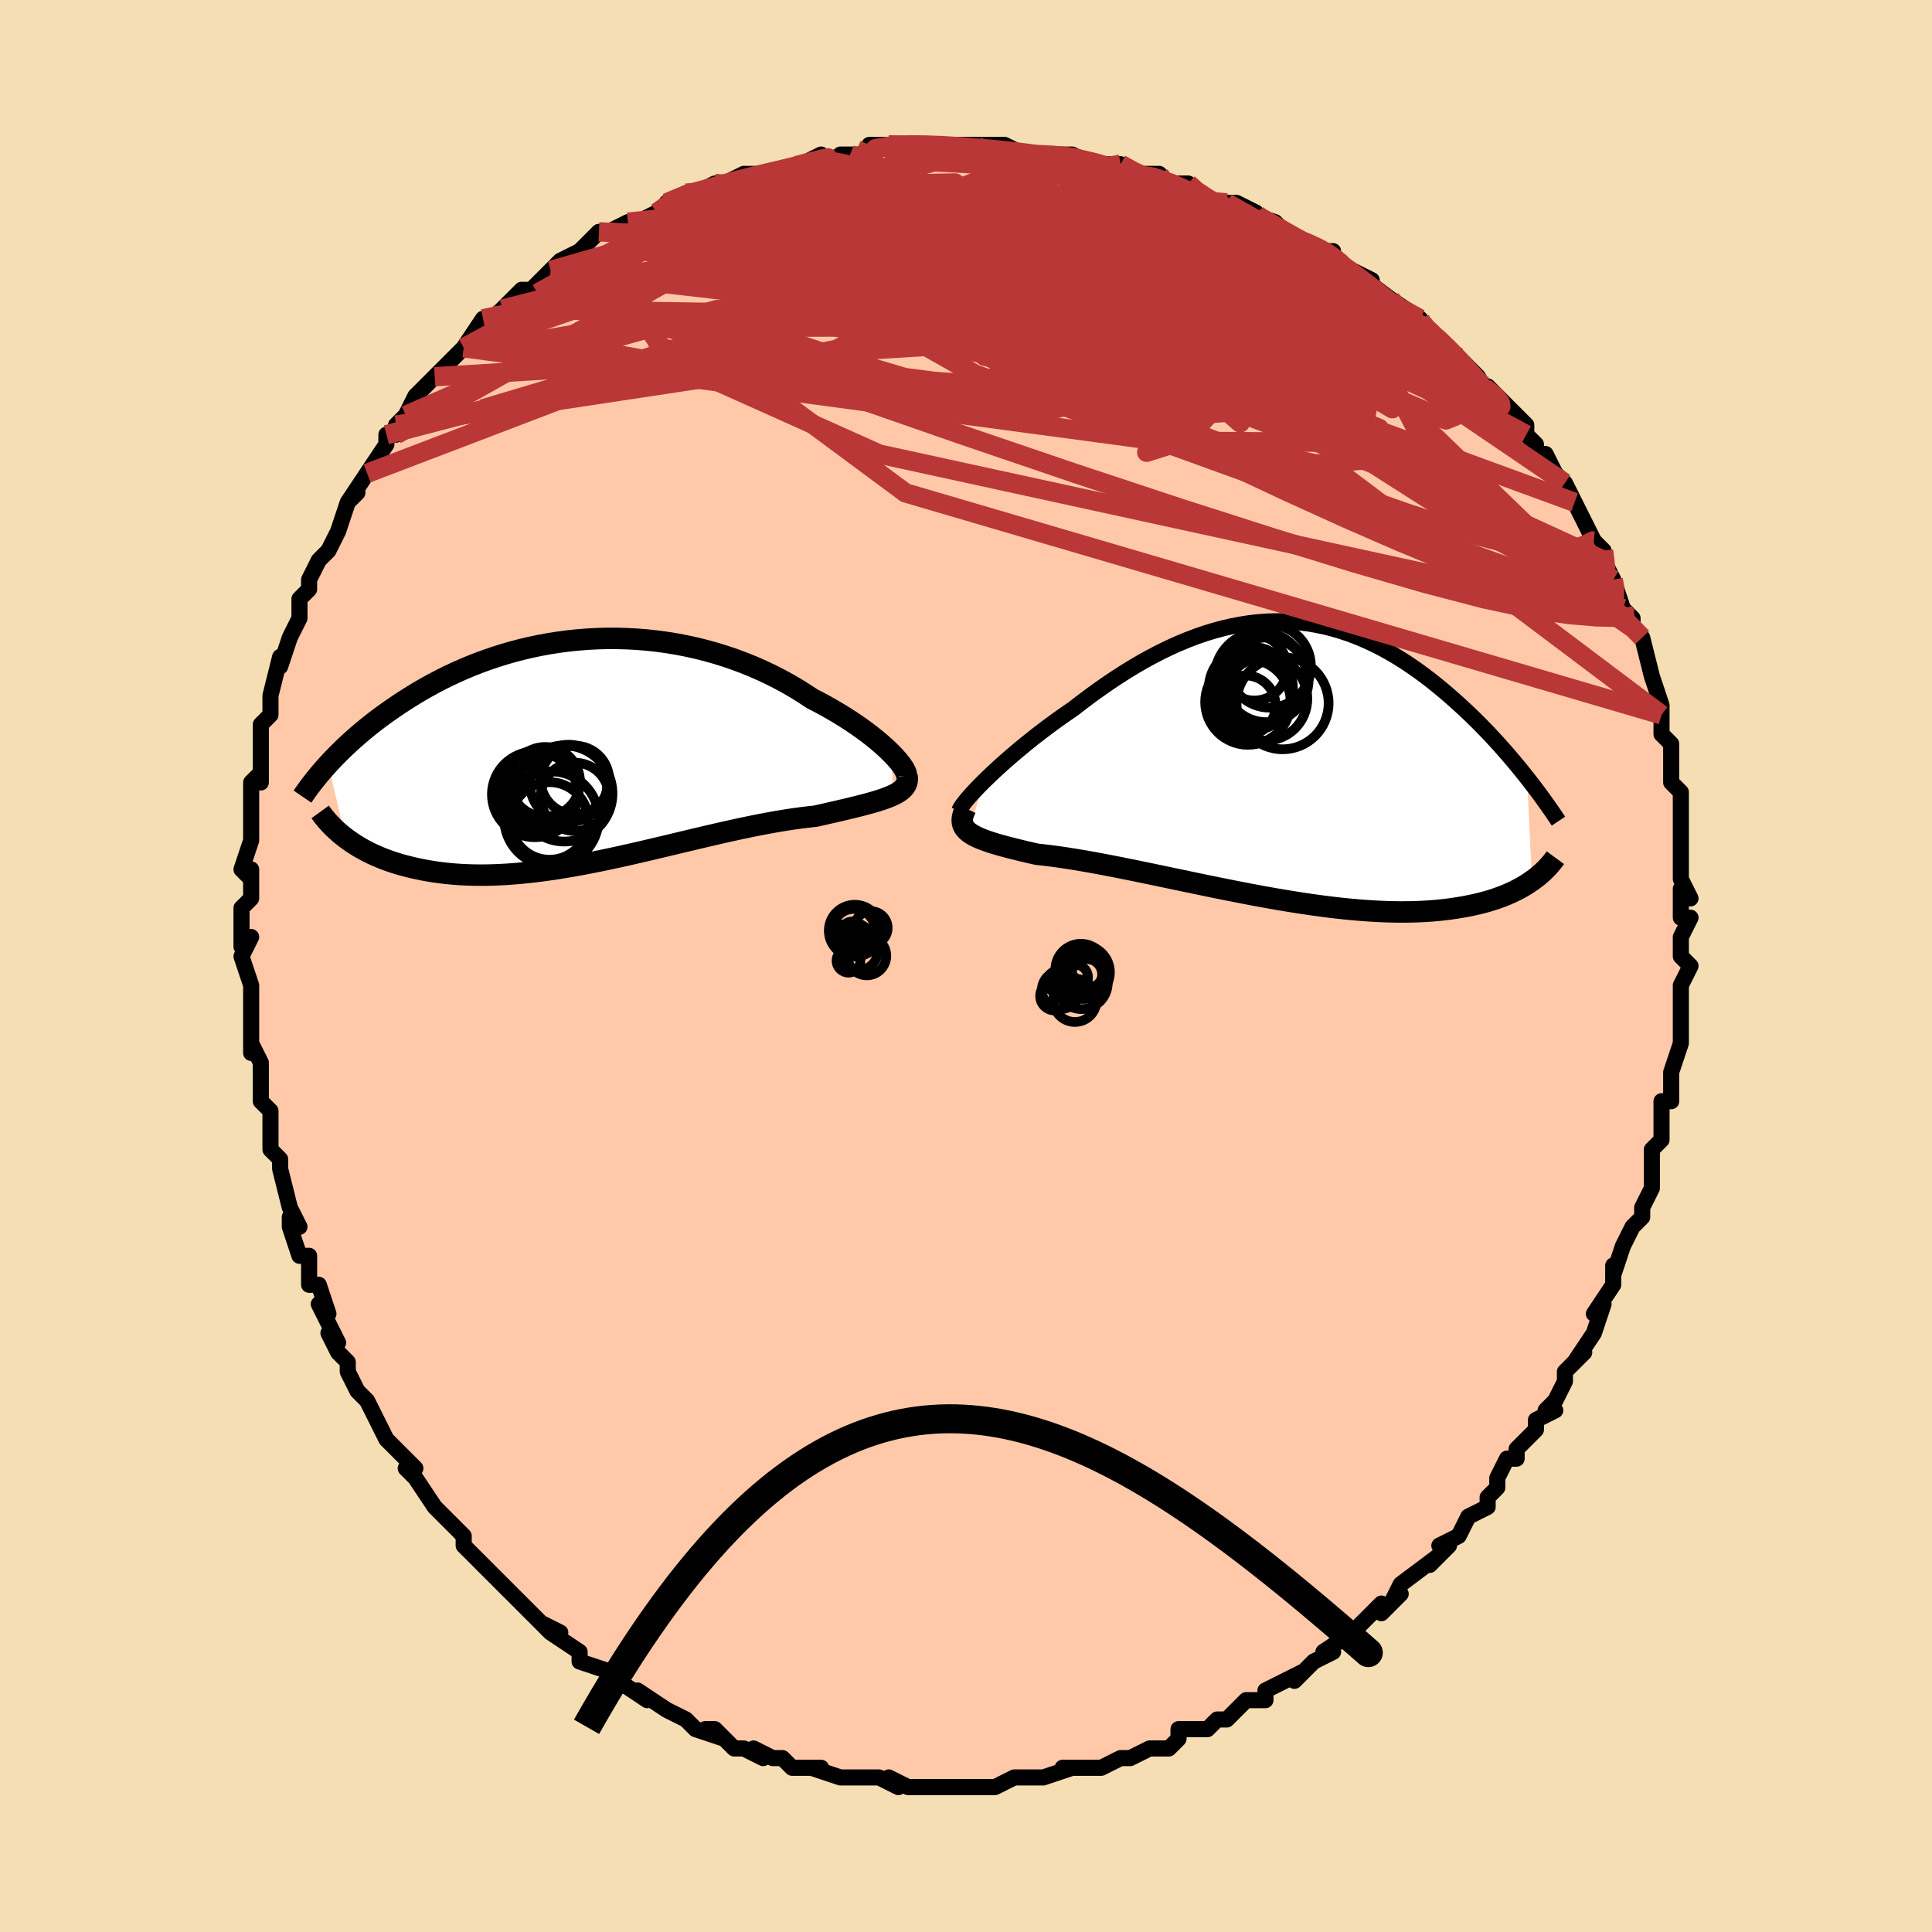 <svg viewBox="-100 -100 200 200" xmlns="http://www.w3.org/2000/svg" width="400" height="400" id="face-svg"><defs><clipPath id="leftEyeClipPath"><polyline points="31.771,0.269,31.417,-0.079,31.03,-0.44,30.612,-0.81,30.162,-1.188,29.683,-1.572,29.176,-1.961,28.642,-2.352,28.081,-2.746,27.495,-3.139,26.885,-3.532,26.251,-3.922,25.596,-4.308,24.92,-4.69,24.224,-5.066,23.509,-5.435,22.727,-5.953,21.917,-6.459,21.08,-6.948,20.218,-7.421,19.332,-7.874,18.424,-8.306,17.495,-8.717,16.547,-9.104,15.582,-9.466,14.602,-9.803,13.608,-10.114,12.602,-10.397,11.586,-10.653,10.561,-10.881,9.53,-11.08,8.494,-11.25,7.455,-11.392,6.414,-11.505,5.373,-11.589,4.334,-11.645,3.298,-11.673,2.268,-11.673,1.243,-11.645,0.226,-11.591,-0.781,-11.511,-1.778,-11.406,-2.764,-11.275,-3.737,-11.122,-4.695,-10.945,-5.639,-10.747,-6.567,-10.528,-7.478,-10.289,-8.372,-10.032,-9.247,-9.757,-10.103,-9.466,-10.94,-9.16,-11.757,-8.84,-12.554,-8.508,-13.33,-8.164,-14.085,-7.81,-14.82,-7.447,-15.533,-7.076,-16.225,-6.699,-16.897,-6.317,-17.548,-5.931,-18.179,-5.542,-18.79,-5.152,-19.381,-4.761,-19.954,-4.37,-20.508,-3.981,-21.045,-3.593,-21.565,-3.204,-22.069,-2.814,-22.557,-2.425,-23.028,-2.036,-23.483,-1.649,-23.923,-1.263,-24.347,-0.88,-24.756,-0.499,-25.15,-0.121,-25.529,0.254,-25.894,0.625,-26.244,0.991,-26.58,1.354,-24.763,8.993,-24.422,9.243,-24.066,9.489,-23.695,9.728,-23.309,9.962,-22.907,10.19,-22.49,10.41,-22.058,10.623,-21.609,10.829,-21.145,11.026,-20.665,11.215,-20.169,11.395,-19.657,11.565,-19.129,11.725,-18.585,11.875,-18.024,12.015,-17.445,12.148,-16.848,12.272,-16.232,12.386,-15.597,12.489,-14.943,12.579,-14.27,12.657,-13.577,12.722,-12.866,12.772,-12.136,12.807,-11.387,12.828,-10.62,12.833,-9.835,12.822,-9.033,12.796,-8.213,12.753,-7.376,12.695,-6.524,12.621,-5.656,12.532,-4.774,12.427,-3.878,12.308,-2.968,12.174,-2.047,12.027,-1.114,11.867,-0.171,11.695,0.781,11.511,1.742,11.317,2.709,11.114,3.682,10.903,4.66,10.684,5.641,10.46,6.625,10.231,7.609,9.999,8.592,9.765,9.574,9.53,10.553,9.296,11.527,9.064,12.494,8.835,13.455,8.612,14.406,8.394,15.347,8.185,16.276,7.983,17.192,7.792,18.093,7.612,18.978,7.444,19.846,7.289,20.695,7.148,21.524,7.021,22.332,6.909,23.117,6.812,23.878,6.73,24.56,6.575,25.226,6.424,25.873,6.275,26.502,6.13,27.11,5.987,27.697,5.846,28.262,5.706,28.804,5.568,29.322,5.43,29.814,5.293,30.279,5.154,30.718,5.014,31.127,4.871,31.506,4.725,31.854,4.574"></polyline></clipPath><clipPath id="rightEyeClipPath"><polyline points="-30.846,2.182,-30.388,1.736,-29.9,1.274,-29.386,0.798,-28.845,0.311,-28.281,-0.186,-27.694,-0.691,-27.087,-1.201,-26.459,-1.716,-25.814,-2.233,-25.151,-2.75,-24.473,-3.267,-23.78,-3.782,-23.074,-4.292,-22.355,-4.798,-21.626,-5.297,-20.761,-5.966,-19.884,-6.624,-18.997,-7.267,-18.1,-7.894,-17.195,-8.502,-16.284,-9.088,-15.366,-9.65,-14.445,-10.188,-13.52,-10.698,-12.592,-11.179,-11.663,-11.63,-10.733,-12.05,-9.804,-12.437,-8.876,-12.79,-7.95,-13.109,-7.027,-13.392,-6.107,-13.64,-5.192,-13.851,-4.281,-14.026,-3.376,-14.165,-2.478,-14.267,-1.586,-14.332,-0.702,-14.362,0.174,-14.356,1.042,-14.314,1.901,-14.238,2.75,-14.129,3.589,-13.986,4.418,-13.812,5.236,-13.606,6.042,-13.371,6.838,-13.107,7.621,-12.817,8.392,-12.5,9.151,-12.159,9.896,-11.796,10.629,-11.411,11.349,-11.006,12.055,-10.584,12.747,-10.145,13.425,-9.691,14.09,-9.225,14.74,-8.748,15.377,-8.261,15.998,-7.766,16.606,-7.266,17.199,-6.762,17.778,-6.255,18.343,-5.747,18.894,-5.241,19.431,-4.733,19.958,-4.223,20.472,-3.711,20.975,-3.197,21.467,-2.684,21.946,-2.17,22.414,-1.658,22.87,-1.148,23.315,-0.641,23.748,-0.136,24.169,0.364,24.578,0.86,24.975,1.351,25.361,1.837,25.872,12.498,25.55,12.718,25.213,12.934,24.859,13.144,24.489,13.348,24.102,13.547,23.698,13.739,23.276,13.924,22.836,14.102,22.379,14.273,21.903,14.435,21.408,14.589,20.894,14.734,20.362,14.869,19.81,14.995,19.239,15.113,18.647,15.223,18.034,15.324,17.399,15.416,16.741,15.498,16.06,15.568,15.356,15.627,14.628,15.673,13.877,15.705,13.102,15.724,12.303,15.729,11.48,15.719,10.635,15.695,9.767,15.656,8.877,15.602,7.966,15.534,7.033,15.451,6.081,15.354,5.111,15.243,4.122,15.118,3.117,14.981,2.097,14.831,1.062,14.669,0.016,14.497,-1.042,14.314,-2.109,14.122,-3.183,13.923,-4.263,13.715,-5.347,13.502,-6.433,13.284,-7.519,13.063,-8.603,12.838,-9.683,12.613,-10.757,12.388,-11.822,12.164,-12.877,11.942,-13.92,11.725,-14.947,11.513,-15.958,11.307,-16.949,11.109,-17.919,10.92,-18.866,10.74,-19.788,10.571,-20.683,10.415,-21.548,10.27,-22.383,10.139,-23.185,10.022,-23.953,9.918,-24.686,9.828,-25.382,9.753,-26.049,9.601,-26.692,9.451,-27.31,9.302,-27.902,9.155,-28.468,9.01,-29.006,8.864,-29.515,8.719,-29.994,8.574,-30.443,8.427,-30.86,8.277,-31.245,8.125,-31.597,7.969,-31.914,7.808,-32.195,7.641,-32.441,7.467"></polyline></clipPath><filter id="fuzzy"><feTurbulence id="turbulence" baseFrequency="0.05" numOctaves="3" type="noise" result="noise"></feTurbulence><feDisplacementMap in="SourceGraphic" in2="noise" scale="2"></feDisplacementMap></filter><linearGradient id="rainbowGradient" x1="0%" y1="0%" x2="100%" y2="0%"><stop offset="0%" style="stop-color: rgb(128, 128, 128);  stop-opacity: 1"></stop><stop offset="50%" style="stop-color: rgb(128, 128, 128);  stop-opacity: 1"></stop><stop offset="100%" style="stop-color: rgb(165, 42, 42);  stop-opacity: 1"></stop></linearGradient></defs><title>That&#39;s an ugly face</title><desc>CREATED BY XUAN TANG, MORE INFO AT TXSTC55.GITHUB.IO</desc><rect x="-100" y="-100" width="100%" height="100%" opacity="1" fill="rgb(245, 222, 179)"></rect><polyline id="faceContour" points="75,0,74,2,74,4,74,5,74,5,74,6,74,8,74,8,73,11,73,11,73,14,72,14,72,17,72,18,72,18,71,19,71,21,71,23,71,23,70,25,70,25,70,26,69,27,68,29,67,32,67,31,67,33,65,36,66,35,66,35,65,38,63,41,64,40,62,42,62,43,62,43,61,45,60,46,61,46,59,47,59,48,57,50,57,51,56,51,55,53,55,54,54,55,54,56,52,57,51,59,49,60,49,60,50,60,48,62,49,61,45,64,44,66,45,65,43,67,43,67,43,66,41,68,40,69,40,69,37,71,38,71,36,72,35,73,34,74,35,73,31,75,31,76,29,76,29,76,28,77,27,78,26,78,26,78,25,79,22,79,22,80,21,81,20,81,19,81,17,82,17,82,16,82,14,83,13,83,11,83,10,83,11,83,8,84,8,84,5,84,7,84,6,84,5,84,3,85,1,85,-1,85,-1,85,-2,85,-3,85,-5,85,-6,85,-8,84,-7,85,-9,84,-11,84,-10,84,-12,84,-13,84,-16,83,-15,83,-15,83,-18,83,-19,82,-20,82,-22,81,-21,82,-23,81,-24,81,-26,79,-27,79,-25,80,-28,79,-29,78,-29,78,-31,77,-31,77,-34,75,-33,76,-36,74,-36,74,-37,73,-37,73,-40,72,-40,71,-43,69,-42,69,-44,68,-43,69,-45,67,-45,67,-45,67,-47,65,-49,63,-48,64,-50,62,-51,61,-51,61,-52,60,-52,59,-54,57,-55,56,-55,56,-57,53,-57,53,-58,52,-57,52,-59,50,-59,50,-60,49,-61,47,-62,45,-63,44,-64,42,-64,41,-65,40,-66,38,-65,39,-66,37,-67,35,-66,36,-67,33,-68,33,-68,30,-69,30,-70,27,-70,26,-69,27,-70,25,-71,21,-71,20,-72,19,-72,19,-72,18,-72,16,-72,15,-73,14,-73,11,-73,11,-73,10,-74,8,-74,9,-74,6,-74,5,-74,2,-74,2,-75,-1,-74,-3,-75,-2,-75,-6,-74,-7,-74,-7,-74,-10,-74,-9,-75,-10,-74,-13,-74,-13,-74,-15,-74,-17,-74,-19,-73,-20,-73,-19,-73,-21,-73,-23,-73,-25,-72,-26,-72,-27,-72,-28,-72,-28,-71,-32,-71,-31,-70,-34,-69,-36,-69,-36,-69,-37,-69,-38,-68,-39,-68,-40,-67,-42,-66,-43,-65,-45,-65,-45,-65,-45,-64,-48,-63,-49,-64,-48,-62,-51,-62,-51,-60,-54,-60,-55,-59,-55,-59,-56,-58,-57,-58,-57,-57,-59,-55,-61,-55,-61,-54,-62,-53,-63,-52,-64,-52,-64,-50,-67,-49,-67,-49,-67,-48,-68,-48,-68,-46,-70,-45,-70,-43,-72,-43,-72,-42,-73,-40,-74,-41,-73,-38,-76,-37,-76,-37,-76,-35,-77,-36,-76,-34,-77,-32,-78,-29,-80,-31,-79,-29,-80,-28,-80,-28,-80,-26,-81,-25,-81,-23,-82,-21,-82,-21,-82,-21,-82,-17,-83,-17,-83,-15,-84,-17,-83,-12,-84,-13,-84,-12,-84,-10,-84,-10,-85,-8,-85,-6,-85,-4,-85,-2,-85,-1,-85,-3,-85,1,-85,0,-85,3,-85,4,-85,6,-84,7,-84,8,-84,8,-84,11,-84,11,-84,13,-83,14,-83,14,-83,16,-83,18,-82,17,-82,20,-82,21,-81,23,-81,24,-80,24,-80,26,-79,27,-79,28,-79,30,-78,30,-78,29,-78,32,-77,33,-76,36,-74,35,-75,37,-74,38,-74,38,-73,40,-72,42,-71,40,-72,44,-69,44,-69,44,-69,47,-67,47,-67,47,-66,49,-65,49,-65,50,-64,51,-63,53,-61,54,-59,53,-60,54,-60,55,-59,57,-57,58,-56,58,-55,59,-54,59,-53,60,-53,61,-51,62,-50,62,-50,63,-48,63,-48,65,-44,65,-44,65,-44,66,-43,66,-42,67,-40,67,-40,68,-37,69,-36,69,-35,69,-35,70,-34,71,-30,71,-30,71,-30,72,-27,72,-26,72,-26,72,-24,73,-23,73,-20,73,-21,73,-19,74,-18,74,-17,74,-15,74,-14,74,-14,74,-11,74,-11,74,-9,75,-7,74,-8,74,-5,75,-5,74,-3,74,-1,75,0,74,2" fill="#ffc9a9" stroke="black" stroke-width="1.667" stroke-linejoin="round" filter="url(#fuzzy)"></polyline><g transform="translate(32.72 -21.323)"><polyline id="rightCountour" points="-30.846,2.182,-30.388,1.736,-29.9,1.274,-29.386,0.798,-28.845,0.311,-28.281,-0.186,-27.694,-0.691,-27.087,-1.201,-26.459,-1.716,-25.814,-2.233,-25.151,-2.75,-24.473,-3.267,-23.78,-3.782,-23.074,-4.292,-22.355,-4.798,-21.626,-5.297,-20.761,-5.966,-19.884,-6.624,-18.997,-7.267,-18.1,-7.894,-17.195,-8.502,-16.284,-9.088,-15.366,-9.65,-14.445,-10.188,-13.52,-10.698,-12.592,-11.179,-11.663,-11.63,-10.733,-12.05,-9.804,-12.437,-8.876,-12.79,-7.95,-13.109,-7.027,-13.392,-6.107,-13.64,-5.192,-13.851,-4.281,-14.026,-3.376,-14.165,-2.478,-14.267,-1.586,-14.332,-0.702,-14.362,0.174,-14.356,1.042,-14.314,1.901,-14.238,2.75,-14.129,3.589,-13.986,4.418,-13.812,5.236,-13.606,6.042,-13.371,6.838,-13.107,7.621,-12.817,8.392,-12.5,9.151,-12.159,9.896,-11.796,10.629,-11.411,11.349,-11.006,12.055,-10.584,12.747,-10.145,13.425,-9.691,14.09,-9.225,14.74,-8.748,15.377,-8.261,15.998,-7.766,16.606,-7.266,17.199,-6.762,17.778,-6.255,18.343,-5.747,18.894,-5.241,19.431,-4.733,19.958,-4.223,20.472,-3.711,20.975,-3.197,21.467,-2.684,21.946,-2.17,22.414,-1.658,22.87,-1.148,23.315,-0.641,23.748,-0.136,24.169,0.364,24.578,0.86,24.975,1.351,25.361,1.837,25.872,12.498,25.55,12.718,25.213,12.934,24.859,13.144,24.489,13.348,24.102,13.547,23.698,13.739,23.276,13.924,22.836,14.102,22.379,14.273,21.903,14.435,21.408,14.589,20.894,14.734,20.362,14.869,19.81,14.995,19.239,15.113,18.647,15.223,18.034,15.324,17.399,15.416,16.741,15.498,16.06,15.568,15.356,15.627,14.628,15.673,13.877,15.705,13.102,15.724,12.303,15.729,11.48,15.719,10.635,15.695,9.767,15.656,8.877,15.602,7.966,15.534,7.033,15.451,6.081,15.354,5.111,15.243,4.122,15.118,3.117,14.981,2.097,14.831,1.062,14.669,0.016,14.497,-1.042,14.314,-2.109,14.122,-3.183,13.923,-4.263,13.715,-5.347,13.502,-6.433,13.284,-7.519,13.063,-8.603,12.838,-9.683,12.613,-10.757,12.388,-11.822,12.164,-12.877,11.942,-13.92,11.725,-14.947,11.513,-15.958,11.307,-16.949,11.109,-17.919,10.92,-18.866,10.74,-19.788,10.571,-20.683,10.415,-21.548,10.27,-22.383,10.139,-23.185,10.022,-23.953,9.918,-24.686,9.828,-25.382,9.753,-26.049,9.601,-26.692,9.451,-27.31,9.302,-27.902,9.155,-28.468,9.01,-29.006,8.864,-29.515,8.719,-29.994,8.574,-30.443,8.427,-30.86,8.277,-31.245,8.125,-31.597,7.969,-31.914,7.808,-32.195,7.641,-32.441,7.467" fill="white" stroke="white" stroke-width="0" stroke-linejoin="round" filter="url(#fuzzy)"></polyline></g><g transform="translate(-39.452 -22.239)"><polyline id="leftCountour" points="31.771,0.269,31.417,-0.079,31.03,-0.44,30.612,-0.81,30.162,-1.188,29.683,-1.572,29.176,-1.961,28.642,-2.352,28.081,-2.746,27.495,-3.139,26.885,-3.532,26.251,-3.922,25.596,-4.308,24.92,-4.69,24.224,-5.066,23.509,-5.435,22.727,-5.953,21.917,-6.459,21.08,-6.948,20.218,-7.421,19.332,-7.874,18.424,-8.306,17.495,-8.717,16.547,-9.104,15.582,-9.466,14.602,-9.803,13.608,-10.114,12.602,-10.397,11.586,-10.653,10.561,-10.881,9.53,-11.08,8.494,-11.25,7.455,-11.392,6.414,-11.505,5.373,-11.589,4.334,-11.645,3.298,-11.673,2.268,-11.673,1.243,-11.645,0.226,-11.591,-0.781,-11.511,-1.778,-11.406,-2.764,-11.275,-3.737,-11.122,-4.695,-10.945,-5.639,-10.747,-6.567,-10.528,-7.478,-10.289,-8.372,-10.032,-9.247,-9.757,-10.103,-9.466,-10.94,-9.16,-11.757,-8.84,-12.554,-8.508,-13.33,-8.164,-14.085,-7.81,-14.82,-7.447,-15.533,-7.076,-16.225,-6.699,-16.897,-6.317,-17.548,-5.931,-18.179,-5.542,-18.79,-5.152,-19.381,-4.761,-19.954,-4.37,-20.508,-3.981,-21.045,-3.593,-21.565,-3.204,-22.069,-2.814,-22.557,-2.425,-23.028,-2.036,-23.483,-1.649,-23.923,-1.263,-24.347,-0.88,-24.756,-0.499,-25.15,-0.121,-25.529,0.254,-25.894,0.625,-26.244,0.991,-26.58,1.354,-24.763,8.993,-24.422,9.243,-24.066,9.489,-23.695,9.728,-23.309,9.962,-22.907,10.19,-22.49,10.41,-22.058,10.623,-21.609,10.829,-21.145,11.026,-20.665,11.215,-20.169,11.395,-19.657,11.565,-19.129,11.725,-18.585,11.875,-18.024,12.015,-17.445,12.148,-16.848,12.272,-16.232,12.386,-15.597,12.489,-14.943,12.579,-14.27,12.657,-13.577,12.722,-12.866,12.772,-12.136,12.807,-11.387,12.828,-10.62,12.833,-9.835,12.822,-9.033,12.796,-8.213,12.753,-7.376,12.695,-6.524,12.621,-5.656,12.532,-4.774,12.427,-3.878,12.308,-2.968,12.174,-2.047,12.027,-1.114,11.867,-0.171,11.695,0.781,11.511,1.742,11.317,2.709,11.114,3.682,10.903,4.66,10.684,5.641,10.46,6.625,10.231,7.609,9.999,8.592,9.765,9.574,9.53,10.553,9.296,11.527,9.064,12.494,8.835,13.455,8.612,14.406,8.394,15.347,8.185,16.276,7.983,17.192,7.792,18.093,7.612,18.978,7.444,19.846,7.289,20.695,7.148,21.524,7.021,22.332,6.909,23.117,6.812,23.878,6.73,24.56,6.575,25.226,6.424,25.873,6.275,26.502,6.13,27.11,5.987,27.697,5.846,28.262,5.706,28.804,5.568,29.322,5.43,29.814,5.293,30.279,5.154,30.718,5.014,31.127,4.871,31.506,4.725,31.854,4.574" fill="white" stroke="white" stroke-width="0" stroke-linejoin="round" filter="url(#fuzzy)"></polyline></g><g transform="translate(32.72 -21.323)"><polyline id="rightUpper" points="-33.42,5.26,-33.358,5.104,-33.247,4.907,-33.088,4.671,-32.885,4.401,-32.64,4.098,-32.354,3.765,-32.029,3.404,-31.669,3.018,-31.274,2.61,-30.846,2.182,-30.388,1.736,-29.9,1.274,-29.386,0.798,-28.845,0.311,-28.281,-0.186,-27.694,-0.691,-27.087,-1.201,-26.459,-1.716,-25.814,-2.233,-25.151,-2.75,-24.473,-3.267,-23.78,-3.782,-23.074,-4.292,-22.355,-4.798,-21.626,-5.297,-20.761,-5.966,-19.884,-6.624,-18.997,-7.267,-18.1,-7.894,-17.195,-8.502,-16.284,-9.088,-15.366,-9.65,-14.445,-10.188,-13.52,-10.698,-12.592,-11.179,-11.663,-11.63,-10.733,-12.05,-9.804,-12.437,-8.876,-12.79,-7.95,-13.109,-7.027,-13.392,-6.107,-13.64,-5.192,-13.851,-4.281,-14.026,-3.376,-14.165,-2.478,-14.267,-1.586,-14.332,-0.702,-14.362,0.174,-14.356,1.042,-14.314,1.901,-14.238,2.75,-14.129,3.589,-13.986,4.418,-13.812,5.236,-13.606,6.042,-13.371,6.838,-13.107,7.621,-12.817,8.392,-12.5,9.151,-12.159,9.896,-11.796,10.629,-11.411,11.349,-11.006,12.055,-10.584,12.747,-10.145,13.425,-9.691,14.09,-9.225,14.74,-8.748,15.377,-8.261,15.998,-7.766,16.606,-7.266,17.199,-6.762,17.778,-6.255,18.343,-5.747,18.894,-5.241,19.431,-4.733,19.958,-4.223,20.472,-3.711,20.975,-3.197,21.467,-2.684,21.946,-2.17,22.414,-1.658,22.87,-1.148,23.315,-0.641,23.748,-0.136,24.169,0.364,24.578,0.86,24.975,1.351,25.361,1.837,25.736,2.317,26.099,2.791,26.451,3.258,26.792,3.718,27.121,4.171,27.44,4.617,27.748,5.056,28.045,5.487,28.332,5.911,28.61,6.328" fill="none" stroke="black" stroke-width="1.667" stroke-linejoin="round" filter="url(#fuzzy)"></polyline><polyline id="rightLower" points="-32.739,5.002,-32.897,5.334,-33.011,5.642,-33.083,5.928,-33.112,6.193,-33.1,6.441,-33.047,6.672,-32.954,6.888,-32.821,7.092,-32.65,7.285,-32.441,7.467,-32.195,7.641,-31.914,7.808,-31.597,7.969,-31.245,8.125,-30.86,8.277,-30.443,8.427,-29.994,8.574,-29.515,8.719,-29.006,8.864,-28.468,9.01,-27.902,9.155,-27.31,9.302,-26.692,9.451,-26.049,9.601,-25.382,9.753,-24.686,9.828,-23.953,9.918,-23.185,10.022,-22.383,10.139,-21.548,10.27,-20.683,10.415,-19.788,10.571,-18.866,10.74,-17.919,10.92,-16.949,11.109,-15.958,11.307,-14.947,11.513,-13.92,11.725,-12.877,11.942,-11.822,12.164,-10.757,12.388,-9.683,12.613,-8.603,12.838,-7.519,13.063,-6.433,13.284,-5.347,13.502,-4.263,13.715,-3.183,13.923,-2.109,14.122,-1.042,14.314,0.016,14.497,1.062,14.669,2.097,14.831,3.117,14.981,4.122,15.118,5.111,15.243,6.081,15.354,7.033,15.451,7.966,15.534,8.877,15.602,9.767,15.656,10.635,15.695,11.48,15.719,12.303,15.729,13.102,15.724,13.877,15.705,14.628,15.673,15.356,15.627,16.06,15.568,16.741,15.498,17.399,15.416,18.034,15.324,18.647,15.223,19.239,15.113,19.81,14.995,20.362,14.869,20.894,14.734,21.408,14.589,21.903,14.435,22.379,14.273,22.836,14.102,23.276,13.924,23.698,13.739,24.102,13.547,24.489,13.348,24.859,13.144,25.213,12.934,25.55,12.718,25.872,12.498,26.178,12.274,26.468,12.046,26.744,11.814,27.005,11.579,27.253,11.34,27.486,11.099,27.707,10.855,27.914,10.609,28.109,10.361,28.292,10.111" fill="none" stroke="black" stroke-width="2.222" stroke-linejoin="round" filter="url(#fuzzy)"></polyline><!--[--><circle r="4.337" cx="-1.72" cy="-6.342" stroke="black" fill="none" stroke-width="1" filter="url(#fuzzy)" clip-path="url(#rightEyeClipPath)"></circle><circle r="4.751" cx="-2.235" cy="-8.524" stroke="black" fill="none" stroke-width="1" filter="url(#fuzzy)" clip-path="url(#rightEyeClipPath)"></circle><circle r="4.02" cx="-3.066" cy="-7.139" stroke="black" fill="none" stroke-width="1" filter="url(#fuzzy)" clip-path="url(#rightEyeClipPath)"></circle><circle r="3.378" cx="-2.868" cy="-9.536" stroke="black" fill="none" stroke-width="1" filter="url(#fuzzy)" clip-path="url(#rightEyeClipPath)"></circle><circle r="4.293" cx="-1.309" cy="-9.715" stroke="black" fill="none" stroke-width="1" filter="url(#fuzzy)" clip-path="url(#rightEyeClipPath)"></circle><circle r="4.382" cx="-1.634" cy="-8.3" stroke="black" fill="none" stroke-width="1" filter="url(#fuzzy)" clip-path="url(#rightEyeClipPath)"></circle><circle r="4.363" cx="-3.233" cy="-7.376" stroke="black" fill="none" stroke-width="1" filter="url(#fuzzy)" clip-path="url(#rightEyeClipPath)"></circle><circle r="3.117" cx="-3.785" cy="-5.639" stroke="black" fill="none" stroke-width="1" filter="url(#fuzzy)" clip-path="url(#rightEyeClipPath)"></circle><circle r="4.428" cx="-3.535" cy="-6.002" stroke="black" fill="none" stroke-width="1" filter="url(#fuzzy)" clip-path="url(#rightEyeClipPath)"></circle><circle r="4.765" cx="0.052" cy="-5.877" stroke="black" fill="none" stroke-width="1" filter="url(#fuzzy)" clip-path="url(#rightEyeClipPath)"></circle><!--]--></g><g transform="translate(-39.452 -22.239)"><polyline id="leftUpper" points="33.249,2.676,33.287,2.558,33.281,2.406,33.231,2.223,33.14,2.012,33.007,1.774,32.835,1.512,32.624,1.228,32.375,0.925,32.091,0.605,31.771,0.269,31.417,-0.079,31.03,-0.44,30.612,-0.81,30.162,-1.188,29.683,-1.572,29.176,-1.961,28.642,-2.352,28.081,-2.746,27.495,-3.139,26.885,-3.532,26.251,-3.922,25.596,-4.308,24.92,-4.69,24.224,-5.066,23.509,-5.435,22.727,-5.953,21.917,-6.459,21.08,-6.948,20.218,-7.421,19.332,-7.874,18.424,-8.306,17.495,-8.717,16.547,-9.104,15.582,-9.466,14.602,-9.803,13.608,-10.114,12.602,-10.397,11.586,-10.653,10.561,-10.881,9.53,-11.08,8.494,-11.25,7.455,-11.392,6.414,-11.505,5.373,-11.589,4.334,-11.645,3.298,-11.673,2.268,-11.673,1.243,-11.645,0.226,-11.591,-0.781,-11.511,-1.778,-11.406,-2.764,-11.275,-3.737,-11.122,-4.695,-10.945,-5.639,-10.747,-6.567,-10.528,-7.478,-10.289,-8.372,-10.032,-9.247,-9.757,-10.103,-9.466,-10.94,-9.16,-11.757,-8.84,-12.554,-8.508,-13.33,-8.164,-14.085,-7.81,-14.82,-7.447,-15.533,-7.076,-16.225,-6.699,-16.897,-6.317,-17.548,-5.931,-18.179,-5.542,-18.79,-5.152,-19.381,-4.761,-19.954,-4.37,-20.508,-3.981,-21.045,-3.593,-21.565,-3.204,-22.069,-2.814,-22.557,-2.425,-23.028,-2.036,-23.483,-1.649,-23.923,-1.263,-24.347,-0.88,-24.756,-0.499,-25.15,-0.121,-25.529,0.254,-25.894,0.625,-26.244,0.991,-26.58,1.354,-26.902,1.712,-27.211,2.065,-27.507,2.413,-27.79,2.757,-28.06,3.095,-28.318,3.427,-28.565,3.754,-28.799,4.076,-29.023,4.393,-29.235,4.704" fill="none" stroke="black" stroke-width="2.222" stroke-linejoin="round" filter="url(#fuzzy)"></polyline><polyline id="leftLower" points="33.342,2.523,33.376,2.797,33.366,3.05,33.313,3.286,33.218,3.505,33.083,3.71,32.91,3.902,32.699,4.083,32.452,4.255,32.17,4.418,31.854,4.574,31.506,4.725,31.127,4.871,30.718,5.014,30.279,5.154,29.814,5.293,29.322,5.43,28.804,5.568,28.262,5.706,27.697,5.846,27.11,5.987,26.502,6.13,25.873,6.275,25.226,6.424,24.56,6.575,23.878,6.73,23.117,6.812,22.332,6.909,21.524,7.021,20.695,7.148,19.846,7.289,18.978,7.444,18.093,7.612,17.192,7.792,16.276,7.983,15.347,8.185,14.406,8.394,13.455,8.612,12.494,8.835,11.527,9.064,10.553,9.296,9.574,9.53,8.592,9.765,7.609,9.999,6.625,10.231,5.641,10.46,4.66,10.684,3.682,10.903,2.709,11.114,1.742,11.317,0.781,11.511,-0.171,11.695,-1.114,11.867,-2.047,12.027,-2.968,12.174,-3.878,12.308,-4.774,12.427,-5.656,12.532,-6.524,12.621,-7.376,12.695,-8.213,12.753,-9.033,12.796,-9.835,12.822,-10.62,12.833,-11.387,12.828,-12.136,12.807,-12.866,12.772,-13.577,12.722,-14.27,12.657,-14.943,12.579,-15.597,12.489,-16.232,12.386,-16.848,12.272,-17.445,12.148,-18.024,12.015,-18.585,11.875,-19.129,11.725,-19.657,11.565,-20.169,11.395,-20.665,11.215,-21.145,11.026,-21.609,10.829,-22.058,10.623,-22.49,10.41,-22.907,10.19,-23.309,9.962,-23.695,9.728,-24.066,9.489,-24.422,9.243,-24.763,8.993,-25.089,8.738,-25.401,8.479,-25.698,8.216,-25.982,7.949,-26.252,7.679,-26.508,7.406,-26.751,7.13,-26.981,6.852,-27.199,6.571,-27.404,6.288" fill="none" stroke="black" stroke-width="2.222" stroke-linejoin="round" filter="url(#fuzzy)"></polyline><!--[--><circle r="3.738" cx="-4.463" cy="3.718" stroke="black" fill="none" stroke-width="1" filter="url(#fuzzy)" clip-path="url(#leftEyeClipPath)"></circle><circle r="4.155" cx="-4.857" cy="4.066" stroke="black" fill="none" stroke-width="1" filter="url(#fuzzy)" clip-path="url(#leftEyeClipPath)"></circle><circle r="4.015" cx="-3.661" cy="7.223" stroke="black" fill="none" stroke-width="1" filter="url(#fuzzy)" clip-path="url(#leftEyeClipPath)"></circle><circle r="3.61" cx="-4.112" cy="3.173" stroke="black" fill="none" stroke-width="1" filter="url(#fuzzy)" clip-path="url(#leftEyeClipPath)"></circle><circle r="4.973" cx="-2.118" cy="4.382" stroke="black" fill="none" stroke-width="1" filter="url(#fuzzy)" clip-path="url(#leftEyeClipPath)"></circle><circle r="4.435" cx="-5.191" cy="4.476" stroke="black" fill="none" stroke-width="1" filter="url(#fuzzy)" clip-path="url(#leftEyeClipPath)"></circle><circle r="3.544" cx="-1.029" cy="2.981" stroke="black" fill="none" stroke-width="1" filter="url(#fuzzy)" clip-path="url(#leftEyeClipPath)"></circle><circle r="3.537" cx="-1.042" cy="4.73" stroke="black" fill="none" stroke-width="1" filter="url(#fuzzy)" clip-path="url(#leftEyeClipPath)"></circle><circle r="4.885" cx="-3.461" cy="6.986" stroke="black" fill="none" stroke-width="1" filter="url(#fuzzy)" clip-path="url(#leftEyeClipPath)"></circle><circle r="4.008" cx="-1.686" cy="3.338" stroke="black" fill="none" stroke-width="1" filter="url(#fuzzy)" clip-path="url(#leftEyeClipPath)"></circle><!--]--></g><g id="hairs"><!--[--><polyline points="-29,-80,-28.145,-80.082,-27.034,-80.382,-25.561,-80.816,-23.874,-81.283,-22.156,-81.72,-20.537,-82.108,-19.068,-82.455,-17.751,-82.774,-16.59,-83.065,-15.621,-83.313,-14.891,-83.5,-14.437,-83.615,-14.282,-83.658,-14.442,-83.632,-14.938,-83.524,-15.86,-83.294,-17.552,-82.86" fill="none" stroke="rgb(185, 55, 55)" stroke-width="2" stroke-linejoin="round" filter="url(#fuzzy)"></polyline><polyline points="35,-75,36.476,-74.32,37.427,-73.794,38.16,-73.277,38.717,-72.827,39.022,-72.5,39.015,-72.319,38.658,-72.313,37.905,-72.525,36.686,-73.001,34.905,-73.774,32.464,-74.86,29.32,-76.269,25.542,-78.015,21.237,-80.169" fill="none" stroke="rgb(185, 55, 55)" stroke-width="2" stroke-linejoin="round" filter="url(#fuzzy)"></polyline><polyline points="36,-74,36.023,-74.281,37.012,-73.826,38.301,-73.017,39.708,-72.014,41.158,-70.92,42.598,-69.795,43.984,-68.689,45.266,-67.669,46.373,-66.822,47.233,-66.211,47.802,-65.838,48.056,-65.671,47.963,-65.72,47.521,-66.097" fill="none" stroke="rgb(185, 55, 55)" stroke-width="2" stroke-linejoin="round" filter="url(#fuzzy)"></polyline><polyline points="67,-40,67.129,-39.299,67.13,-38.306,66.689,-37.683,65.749,-37.459,64.333,-37.519,62.442,-37.806,60.042,-38.349,57.093,-39.211,53.564,-40.433,49.431,-42.033,44.679,-44.009,39.296,-46.36,33.275,-49.094,26.605,-52.227,19.255,-55.784,11.17,-59.774,2.307,-64.182,-7.31,-68.98,-17.549,-74.188" fill="none" stroke="rgb(185, 55, 55)" stroke-width="2" stroke-linejoin="round" filter="url(#fuzzy)"></polyline><polyline points="-32,-78,-30.5,-79.054,-29.952,-79.401,-29.468,-79.587,-28.973,-79.719,-28.53,-79.796,-28.206,-79.787,-28.084,-79.648,-28.271,-79.329,-28.874,-78.789,-29.971,-77.999,-31.609,-76.94,-33.831,-75.593,-36.695,-73.933,-40.233,-71.943,-44.369,-69.641" fill="none" stroke="rgb(185, 55, 55)" stroke-width="2" stroke-linejoin="round" filter="url(#fuzzy)"></polyline><polyline points="68,-37,68.191,-36.315,67.209,-36.1,65.288,-36.14,62.435,-36.38,58.572,-36.956,53.623,-38.011,47.541,-39.599,40.288,-41.702,31.836,-44.3,22.174,-47.392,11.311,-50.99,-0.751,-55.098,-14.038,-59.728,-28.647,-64.85" fill="none" stroke="rgb(185, 55, 55)" stroke-width="2" stroke-linejoin="round" filter="url(#fuzzy)"></polyline><polyline points="-6,-85,-4.127,-84.982,-2.56,-84.93,-1.25,-84.852,0.07,-84.755,1.546,-84.637,3.175,-84.492,4.866,-84.313,6.505,-84.11,7.992,-83.906,9.255,-83.734,10.26,-83.614,10.998,-83.551,11.46,-83.537,11.602,-83.568,11.339,-83.646,10.57,-83.763,9.282,-83.888" fill="none" stroke="rgb(185, 55, 55)" stroke-width="2" stroke-linejoin="round" filter="url(#fuzzy)"></polyline><polyline points="23,-81,23.884,-80.21,25.061,-79.441,26.594,-78.584,28.34,-77.639,30.172,-76.599,32.032,-75.451,33.93,-74.183,35.907,-72.794,37.987,-71.307,40.136,-69.774,42.278,-68.267,44.329,-66.855,46.218,-65.585,47.893,-64.476,49.314,-63.522,50.466,-62.688,51.411,-61.859,52.374,-60.776" fill="none" stroke="rgb(185, 55, 55)" stroke-width="2" stroke-linejoin="round" filter="url(#fuzzy)"></polyline><polyline points="47,-67,47.151,-66.668,47.689,-66.026,48.439,-65.314,49.269,-64.552,50.116,-63.727,50.922,-62.886,51.626,-62.116,52.188,-61.49,52.608,-61.031,52.897,-60.718,53.054,-60.521,53.055,-60.431,52.856,-60.473,52.418,-60.688,51.721,-61.116,50.761,-61.78,49.542,-62.687,48.062,-63.833,46.308,-65.209,44.261,-66.81,41.888,-68.651,39.119,-70.822,35.808,-73.543" fill="none" stroke="rgb(185, 55, 55)" stroke-width="2" stroke-linejoin="round" filter="url(#fuzzy)"></polyline><polyline points="13,-83,13.644,-82.977,14.113,-82.844,14.433,-82.57,14.45,-82.189,14.09,-81.731,13.319,-81.209,12.083,-80.631,10.308,-80.002,7.924,-79.325,4.886,-78.594,1.173,-77.804,-3.228,-76.953,-8.34,-76.039,-14.204,-75.049,-20.87,-73.953,-28.374,-72.7,-36.75,-71.271" fill="none" stroke="rgb(185, 55, 55)" stroke-width="2" stroke-linejoin="round" filter="url(#fuzzy)"></polyline><polyline points="-10,-84,-9.332,-84.624,-7.931,-84.862,-6.366,-84.941,-4.959,-84.956,-3.857,-84.942,-3.054,-84.906,-2.47,-84.846,-2.03,-84.749,-1.705,-84.605,-1.523,-84.406,-1.542,-84.156,-1.83,-83.868,-2.442,-83.552,-3.411,-83.214,-4.744,-82.85,-6.431,-82.451,-8.459,-82.011,-10.825,-81.531,-13.546,-81.008,-16.665,-80.417,-20.29,-79.685,-24.629,-78.704,-29.905,-77.427" fill="none" stroke="rgb(185, 55, 55)" stroke-width="2" stroke-linejoin="round" filter="url(#fuzzy)"></polyline><polyline points="17,-82,19.367,-81.664,21.311,-80.997,23.117,-80.186,24.879,-79.289,26.664,-78.345,28.503,-77.378,30.378,-76.394,32.246,-75.39,34.066,-74.369,35.817,-73.35,37.498,-72.355,39.114,-71.407,40.643,-70.522,42.034,-69.731,43.222,-69.073,44.166,-68.588,44.838,-68.303,45.046,-68.292" fill="none" stroke="rgb(185, 55, 55)" stroke-width="2" stroke-linejoin="round" filter="url(#fuzzy)"></polyline><polyline points="-31,-79,-29.498,-79.628,-28.494,-79.947,-27.621,-80.208,-26.756,-80.446,-25.948,-80.617,-25.301,-80.674,-24.902,-80.591,-24.796,-80.361,-25.002,-79.983,-25.538,-79.451,-26.432,-78.752,-27.704,-77.871,-29.36,-76.799,-31.413,-75.524,-33.896,-74.014,-36.864,-72.223,-40.348,-70.115,-44.337,-67.71,-48.842,-65.038" fill="none" stroke="rgb(185, 55, 55)" stroke-width="2" stroke-linejoin="round" filter="url(#fuzzy)"></polyline><polyline points="13,-83,13.655,-82.962,14.154,-82.778,14.521,-82.418,14.624,-81.919,14.411,-81.309,13.855,-80.596,12.908,-79.779,11.502,-78.856,9.583,-77.828,7.125,-76.697,4.116,-75.462,0.545,-74.12,-3.612,-72.664,-8.39,-71.073,-13.808,-69.311,-19.864,-67.336,-26.527,-65.122,-33.765,-62.704,-41.587,-60.191,-50.042,-57.672" fill="none" stroke="rgb(185, 55, 55)" stroke-width="2" stroke-linejoin="round" filter="url(#fuzzy)"></polyline><polyline points="-15,-84,-14.767,-83.452,-12.71,-83.059,-10.083,-82.438,-6.987,-81.538,-3.354,-80.38,0.841,-78.983,5.56,-77.355,10.714,-75.503,16.178,-73.439,21.819,-71.18,27.547,-68.755,33.345,-66.197,39.269,-63.526,45.396,-60.737,51.728,-57.854" fill="none" stroke="rgb(185, 55, 55)" stroke-width="2" stroke-linejoin="round" filter="url(#fuzzy)"></polyline><polyline points="53,-60,53.913,-59.69,54.759,-59.004,55.305,-58.33,55.369,-57.92,54.917,-57.883,53.996,-58.237,52.655,-58.974,50.882,-60.086,48.612,-61.583,45.76,-63.504,42.27,-65.901,38.135,-68.819,33.359,-72.293,27.812,-76.349" fill="none" stroke="rgb(185, 55, 55)" stroke-width="2" stroke-linejoin="round" filter="url(#fuzzy)"></polyline><polyline points="30,-78,30.234,-77.654,31.556,-76.892,33.03,-76.046,34.31,-75.328,35.309,-74.799,36.035,-74.428,36.514,-74.172,36.759,-74.008,36.768,-73.945,36.509,-74.004,35.927,-74.211,34.948,-74.596,33.503,-75.201,31.561,-76.075,29.151,-77.271,26.333,-78.85" fill="none" stroke="rgb(185, 55, 55)" stroke-width="2" stroke-linejoin="round" filter="url(#fuzzy)"></polyline><polyline points="66,-43,66.137,-41.946,66.224,-41.006,66.09,-40.27,65.662,-39.809,64.878,-39.701,63.704,-39.959,62.13,-40.543,60.142,-41.427,57.715,-42.628,54.813,-44.195,51.397,-46.182,47.432,-48.619,42.894,-51.517,37.782,-54.87,32.121,-58.668,25.964,-62.91,19.373,-67.63,12.368,-72.882,4.778,-78.684" fill="none" stroke="rgb(185, 55, 55)" stroke-width="2" stroke-linejoin="round" filter="url(#fuzzy)"></polyline><polyline points="44,-69,44.072,-68.916,44.37,-68.58,44.543,-68.172,44.343,-67.857,43.716,-67.696,42.673,-67.694,41.206,-67.831,39.268,-68.091,36.779,-68.493,33.66,-69.088,29.857,-69.942,25.37,-71.089,20.239,-72.515,14.499,-74.173,8.099,-76.035,0.879,-78.141,-7.224,-80.639" fill="none" stroke="rgb(185, 55, 55)" stroke-width="2" stroke-linejoin="round" filter="url(#fuzzy)"></polyline><polyline points="6,-84,6.929,-83.998,7.869,-83.984,8.922,-83.931,10.033,-83.818,11.107,-83.65,12.077,-83.456,12.92,-83.262,13.627,-83.08,14.189,-82.915,14.592,-82.765,14.813,-82.63,14.828,-82.509,14.609,-82.405,14.123,-82.325,13.333,-82.28,12.194,-82.286,10.652,-82.354,8.648,-82.487,6.14,-82.673,3.126,-82.885,-0.341,-83.093,-4.19,-83.291,-8.403,-83.544" fill="none" stroke="rgb(185, 55, 55)" stroke-width="2" stroke-linejoin="round" filter="url(#fuzzy)"></polyline><polyline points="65,-44,64.904,-44.008,64.658,-43.884,64.176,-43.623,63.373,-43.329,62.202,-43.109,60.626,-43.055,58.605,-43.245,56.101,-43.729,53.083,-44.52,49.528,-45.602,45.415,-46.963,40.722,-48.61,35.421,-50.573,29.479,-52.881,22.866,-55.545,15.568,-58.562,7.607,-61.934,-0.964,-65.675,-10.112,-69.802,-19.973,-74.302" fill="none" stroke="rgb(185, 55, 55)" stroke-width="2" stroke-linejoin="round" filter="url(#fuzzy)"></polyline><polyline points="-28,-80,-27.126,-80.188,-25.101,-80.432,-22.368,-80.552,-19.155,-80.501,-15.592,-80.291,-11.718,-79.963,-7.532,-79.566,-3.063,-79.126,1.623,-78.643,6.458,-78.107,11.406,-77.514,16.45,-76.875,21.542,-76.223,26.636,-75.589,31.805,-74.933" fill="none" stroke="rgb(185, 55, 55)" stroke-width="2" stroke-linejoin="round" filter="url(#fuzzy)"></polyline><polyline points="16,-83,17.379,-82.243,18.861,-81.538,20.833,-80.65,23.131,-79.539,25.576,-78.247,28.079,-76.836,30.616,-75.366,33.172,-73.888,35.715,-72.423,38.204,-70.956,40.609,-69.456,42.928,-67.923,45.147,-66.453,47.171,-65.249,48.8,-64.489" fill="none" stroke="rgb(185, 55, 55)" stroke-width="2" stroke-linejoin="round" filter="url(#fuzzy)"></polyline><polyline points="-8,-85,-6.19,-84.989,-4.719,-84.954,-3.81,-84.885,-3.442,-84.772,-3.454,-84.607,-3.717,-84.377,-4.203,-84.066,-4.976,-83.648,-6.157,-83.104,-7.885,-82.424,-10.269,-81.621,-13.344,-80.733,-17.06,-79.808,-21.342,-78.874,-26.188,-77.914,-31.684,-76.918" fill="none" stroke="rgb(185, 55, 55)" stroke-width="2" stroke-linejoin="round" filter="url(#fuzzy)"></polyline><polyline points="11,-84,8.631,-82.201,5.381,-78.102,7.96,-74.504,15.124,-72.17,21.942,-70.442,25.813,-68.776,27.075,-67.261,26.972,-66.295,25.936,-66.139,23.667,-66.7,20.474,-67.587,17.977,-68.376,17.885,-68.938,20.021,-69.498,22.747,-69.978,26.656,-69.124,33.718,-67.078,24,-80" fill="none" stroke="rgb(185, 55, 55)" stroke-width="2" stroke-linejoin="round" filter="url(#fuzzy)"></polyline><polyline points="62,-50,34.245,-68.856,32.756,-71.399,34.899,-71.135,34.14,-71.718,30.374,-72.593,24.913,-72.917,19.118,-72.666,14.222,-72.27,11.333,-71.961,11.306,-71.465,14.379,-70.24,19.685,-68.07,25.147,-65.553,28.227,-64.034,27.502,-64.758,24.131,-67.668,21.647,-70.901,22.864,-72.185,24.714,-72.012,15.355,-75.331,-17,-83" fill="none" stroke="rgb(185, 55, 55)" stroke-width="2" stroke-linejoin="round" filter="url(#fuzzy)"></polyline><polyline points="24,-80,8.278,-72.895,17.717,-69.408,25.194,-68.829,29.991,-67.977,32.389,-66.778,31.329,-65.967,26.358,-65.894,19.1,-66.761,13.132,-68.696,11.969,-71.283,16.555,-73.318,24.799,-73.47,33.339,-71.772,37.008,-71.441,24,-80" fill="none" stroke="rgb(185, 55, 55)" stroke-width="2" stroke-linejoin="round" filter="url(#fuzzy)"></polyline><polyline points="58,-55,37.912,-65.885,16.813,-74.822,6.007,-78.94,1.575,-79.341,-2.606,-77.513,-8.956,-74.749,-15.936,-72.136,-20.787,-70.361,-22.074,-69.526,-20.368,-69.25,-17.265,-69.016,-13.948,-68.479,-10.466,-67.554,-6.072,-66.344,-0.156,-65.066,7.068,-63.992,14.594,-63.314,21.156,-62.954,25.73,-62.545,27.859,-61.849,27.742,-61.422,24.596,-63.048,10.027,-69.18,-37,-76" fill="none" stroke="rgb(185, 55, 55)" stroke-width="2" stroke-linejoin="round" filter="url(#fuzzy)"></polyline><polyline points="-43,-72,15.806,-65.244,30.879,-65.613,30.537,-69.498,26.1,-73.356,21.219,-75.609,17.94,-75.67,17.538,-73.751,19.848,-70.787,23.304,-68.014,25.851,-66.359,25.973,-66.058,23.256,-66.682,18.391,-67.506,12.852,-67.968,8.397,-67.965,6.412,-67.882,7.261,-68.349,10.03,-69.842,12.985,-72.296,14.652,-74.9,15.041,-76.171,16.681,-73.995,26.483,-64.369,69,-35" fill="none" stroke="rgb(185, 55, 55)" stroke-width="2" stroke-linejoin="round" filter="url(#fuzzy)"></polyline><polyline points="27,-79,23.23,-73.588,11.328,-67.817,-3.731,-68.156,-11.669,-70.769,-11.974,-71.964,-9.371,-70.807,-8.082,-68.298,-9.551,-65.74,-13.464,-63.819,-19.367,-62.692,-26.372,-62.356,-31.213,-62.55,-27.396,-62.372,-7.832,-60.763,27.679,-58.742,51,-63" fill="none" stroke="rgb(185, 55, 55)" stroke-width="2" stroke-linejoin="round" filter="url(#fuzzy)"></polyline><polyline points="-58,-57,-45.358,-62.504,-25.815,-67.949,-8.59,-69.132,2.948,-68.905,9.461,-68.81,14.114,-68.954,19.221,-69.114,25.053,-69.023,30.762,-68.308,35.27,-66.696,37.137,-64.413,34.429,-62.385,26.57,-61.959,18.557,-64.282,21.485,-69.813,26,-79" fill="none" stroke="rgb(185, 55, 55)" stroke-width="2" stroke-linejoin="round" filter="url(#fuzzy)"></polyline><polyline points="-43,-72,-14.971,-80.031,-7.597,-82.258,-6.119,-81.662,-4.026,-79.378,-1.115,-76.449,1.901,-74.017,5.57,-72.672,10.517,-72.091,15.962,-71.415,19.953,-69.905,20.924,-67.308,18.952,-63.816,15.69,-59.964,13.257,-56.727,13.5,-55.363,19.328,-55.713,37.998,-51.577,72,-26" fill="none" stroke="rgb(185, 55, 55)" stroke-width="2" stroke-linejoin="round" filter="url(#fuzzy)"></polyline><polyline points="-10,-85,-13.765,-76.464,-7.514,-74.077,-3.4,-73.64,2.716,-73.456,8.589,-73.596,9.329,-74.288,3.052,-75.264,-8.054,-75.963,-19.924,-75.959,-29.061,-75.21,-33.277,-74.091,-30.802,-73.185,-19.436,-72.74,1.869,-72.076,26.902,-70.875,29,-78" fill="none" stroke="rgb(185, 55, 55)" stroke-width="2" stroke-linejoin="round" filter="url(#fuzzy)"></polyline><polyline points="14,-83,21.199,-72.021,18.501,-64.561,10.538,-66.422,3.762,-71.41,-2.177,-75.329,-8.201,-77.28,-13.98,-77.859,-19.276,-77.618,-24.351,-76.637,-28.559,-74.918,-28.962,-72.861,-21.046,-71.141,-2.679,-70.166,17.126,-71.098,1,-85" fill="none" stroke="rgb(185, 55, 55)" stroke-width="2" stroke-linejoin="round" filter="url(#fuzzy)"></polyline><polyline points="37,-74,47.981,-52.953,30.258,-51.471,10.548,-58.057,0.572,-64.66,-1.511,-68.563,-1.07,-70.17,-1.392,-70.612,-2.885,-70.69,-4.716,-70.807,-6.491,-71.135,-8.602,-71.669,-11.256,-72.186,-13.395,-72.264,-12.726,-71.422,-7.109,-69.353,3.452,-66.283,15.064,-63.584,19.657,-64.349,11.999,-71.954,21,-81" fill="none" stroke="rgb(185, 55, 55)" stroke-width="2" stroke-linejoin="round" filter="url(#fuzzy)"></polyline><polyline points="-59,-55,-26.295,-73.45,-13.921,-78.279,-7.903,-76.821,-6.183,-73.39,-9.103,-70.435,-14.784,-68.454,-19.142,-67.05,-18.716,-66.132,-13.109,-66.141,-5.028,-67.378,2.077,-69.306,6.91,-70.601,11.283,-70.052,17.717,-67.71,25.062,-65.371,26.112,-65.345,9.406,-67.101,-48,-68" fill="none" stroke="rgb(185, 55, 55)" stroke-width="2" stroke-linejoin="round" filter="url(#fuzzy)"></polyline><polyline points="35,-75,30.484,-59.787,19.58,-54.344,18.706,-53.181,22.639,-54.419,25.213,-57.133,22.914,-60.781,16.329,-64.526,9.058,-67.397,4.974,-68.821,5.868,-68.836,10.771,-67.892,16.896,-66.575,21.298,-65.45,22.279,-64.975,19.862,-65.345,15.026,-66.346,8.024,-67.44,-2.685,-68.046,-18.715,-67.683,-37.306,-65.962,-49.742,-63.784,-48,-68" fill="none" stroke="rgb(185, 55, 55)" stroke-width="2" stroke-linejoin="round" filter="url(#fuzzy)"></polyline><polyline points="28,-79,21.981,-62.375,-3.383,-64.633,-15.588,-70.762,-17.291,-74.648,-14.592,-74.767,-9.421,-72.247,-1.574,-69.267,8.332,-67.461,18.371,-67.115,26.47,-67.642,31.445,-68.668,33.296,-70.392,33.116,-72.792,32.54,-74.939,32.084,-76.102,27,-79" fill="none" stroke="rgb(185, 55, 55)" stroke-width="2" stroke-linejoin="round" filter="url(#fuzzy)"></polyline><polyline points="-52,-64,-19.338,-75.26,-4.74,-73.381,7.163,-68.018,18.397,-64.61,25.67,-63.247,27.995,-61.904,27.645,-59.518,27.547,-56.95,28.386,-56.221,28.043,-58.989,24.091,-65.067,17.225,-71.797,12.936,-74.711,22.715,-67.879,67,-40" fill="none" stroke="rgb(185, 55, 55)" stroke-width="2" stroke-linejoin="round" filter="url(#fuzzy)"></polyline><polyline points="-21,-82,15.226,-75.579,29.034,-70.545,25.662,-68.828,17.155,-68.224,11.87,-68.106,11.382,-68.672,13.175,-69.731,14.479,-70.652,14.328,-70.832,13.365,-69.969,12.508,-68.062,12.11,-65.48,12.336,-63.284,13.671,-63.406,16.244,-67.563,18.67,-74.731,8,-84" fill="none" stroke="rgb(185, 55, 55)" stroke-width="2" stroke-linejoin="round" filter="url(#fuzzy)"></polyline><polyline points="63,-48,8.069,-68.106,-5.376,-75.191,-6.181,-75.323,-3.344,-72.233,1.362,-67.831,8.204,-63.176,16.469,-59.241,23.706,-57.071,27.105,-57.329,25.678,-59.715,21.351,-62.904,17.863,-65.286,18.016,-66.113,21.244,-66.201,23.694,-67.41,21.461,-70.963,14.816,-75.814,8.602,-78.988,3.466,-79.036,-26,-81" fill="none" stroke="rgb(185, 55, 55)" stroke-width="2" stroke-linejoin="round" filter="url(#fuzzy)"></polyline><polyline points="-62,-51,-26.624,-64.51,-7.575,-69.274,-0.85,-71.915,5.487,-72.747,12.664,-72.798,16.988,-73.498,16.671,-75.286,13.665,-77.371,11.818,-78.49,14.108,-77.786,20.793,-75.297,29.101,-72.073,34.412,-70.029,32.665,-71.239,23.655,-76.203,14.12,-81.802,16,-83" fill="none" stroke="rgb(185, 55, 55)" stroke-width="2" stroke-linejoin="round" filter="url(#fuzzy)"></polyline><polyline points="30,-78,8.921,-64.029,19.283,-59.615,20.066,-64.058,11.467,-70.06,-0.024,-74.117,-10.246,-75.737,-17.72,-75.467,-21.947,-73.997,-22.215,-71.975,-17.803,-69.953,-9.002,-68.347,2.249,-67.458,12.911,-67.469,20.356,-68.318,23.831,-69.499,24.816,-70.07,26.011,-69.067,29.577,-66.14,35.64,-61.886,41.51,-57.495,40.835,-54.197,20.045,-54.336,-52,-64" fill="none" stroke="rgb(185, 55, 55)" stroke-width="2" stroke-linejoin="round" filter="url(#fuzzy)"></polyline><polyline points="68,-37,0.951,-61.259,-18.88,-72.452,-22.755,-77.052,-21.655,-78.817,-20.05,-79.399,-18.641,-79.561,-16.101,-79.722,-11.366,-80.055,-5.337,-80.499,-0.897,-80.875,-1.137,-81.06,-7.02,-80.945,-16.947,-79.876,-30.458,-75.642,-52,-64" fill="none" stroke="rgb(185, 55, 55)" stroke-width="2" stroke-linejoin="round" filter="url(#fuzzy)"></polyline><polyline points="-37,-76,-17.053,-70.263,11.548,-65.189,23.315,-62.383,20.557,-62.194,11.711,-63.358,2.618,-64.783,-4.149,-66.25,-7.482,-67.863,-6.756,-69.401,-1.981,-70.263,5.723,-69.887,14.007,-68.212,19.785,-65.83,20.261,-63.738,14.173,-62.85,2.672,-63.536,-10.743,-65.503,-21.449,-68.073,-25.535,-70.637,-21.27,-72.847,-9.491,-74.316,6.901,-74.322,22.491,-73.552,17,-82" fill="none" stroke="rgb(185, 55, 55)" stroke-width="2" stroke-linejoin="round" filter="url(#fuzzy)"></polyline><polyline points="-60,-55,-9.361,-68.192,-5.328,-74.339,-4.089,-75.228,3.464,-73.298,12.603,-70.935,18.156,-69.605,19.337,-69.353,18.532,-69.505,18.067,-69.728,18.23,-70.341,17.594,-71.766,14.651,-73.873,9.052,-75.987,1.739,-77.537,-5.346,-78.62,-9.163,-79.69,-5.64,-80.568,9.044,-79.902,35,-75" fill="none" stroke="rgb(185, 55, 55)" stroke-width="2" stroke-linejoin="round" filter="url(#fuzzy)"></polyline><polyline points="35,-75,1.929,-63.109,15.288,-62.064,26.878,-62.75,29.365,-62.896,24.761,-62.843,16.379,-63.286,7.667,-64.414,1.611,-65.906,-0.501,-67.279,0.155,-68.264,0.915,-68.936,0.087,-69.525,-1.094,-70.189,0.818,-71.027,7.992,-72.172,18.28,-73.361,27.561,-72.615,38.913,-64.1,69,-35" fill="none" stroke="rgb(185, 55, 55)" stroke-width="2" stroke-linejoin="round" filter="url(#fuzzy)"></polyline><polyline points="7,-84,41.85,-59.326,44.136,-57.689,34.05,-63.668,24.894,-68.475,21.123,-70.424,21.321,-70.719,22.691,-70.431,23.532,-69.745,23.306,-68.508,21.967,-66.856,19.817,-65.301,17.694,-64.426,16.674,-64.528,17.009,-65.446,16.896,-66.63,12.321,-67.431,-0.496,-67.547,-18.891,-67.565,-25.998,-70.357,8,-84" fill="none" stroke="rgb(185, 55, 55)" stroke-width="2" stroke-linejoin="round" filter="url(#fuzzy)"></polyline><polyline points="38,-73,11.896,-74.498,-9.41,-73.764,-12.579,-74.324,-5.092,-75.755,4.471,-77.183,12.162,-78.051,17.689,-78.06,22.063,-77.11,25.987,-75.335,29.308,-73.086,31.289,-70.824,31.249,-68.944,29.104,-67.623,25.319,-66.769,20.187,-66.131,12.983,-65.509,2.248,-64.833,-11.586,-63.676,-21.108,-59.968,-6.263,-48.976,72,-26" fill="none" stroke="rgb(185, 55, 55)" stroke-width="2" stroke-linejoin="round" filter="url(#fuzzy)"></polyline><polyline points="44,-69,18.717,-69.793,14.747,-68.597,11.086,-71.369,7.599,-74.72,4.777,-76.491,2.927,-76.54,2.101,-75.782,2.053,-75.187,2.814,-75.088,5.146,-74.974,10.225,-73.812,18.712,-70.72,29.883,-65.695,41.356,-60.108,49.688,-56.529,51.921,-57.45,47.82,-63.028,42.14,-69.005,47,-66" fill="none" stroke="rgb(185, 55, 55)" stroke-width="2" stroke-linejoin="round" filter="url(#fuzzy)"></polyline><polyline points="-34,-77,-11.026,-80.477,-4.172,-77.738,4.415,-73.654,16.563,-70.475,27.514,-68.561,33.946,-67.513,35.583,-66.785,34.144,-65.94,32.158,-64.626,31.985,-62.564,34.721,-59.817,39.324,-57.118,42.784,-55.648,41.53,-56.121,33.096,-58.101,17.187,-60.705,-1.963,-64.051,-7.501,-68.339,40,-72" fill="none" stroke="rgb(185, 55, 55)" stroke-width="2" stroke-linejoin="round" filter="url(#fuzzy)"></polyline><polyline points="54,-59,39.705,-63.845,32.688,-64.099,20.964,-68.275,11.589,-70.89,9.013,-69.387,11.582,-65.432,14.698,-62.167,15.065,-61.5,12.562,-63.208,9.08,-65.841,6.1,-68.196,3.314,-70.016,-0.829,-71.582,-7.444,-72.917,-15.839,-73.619,-23.308,-73.455,-26.219,-72.65,-21.63,-70.806,-4.801,-65.919,54,-60" fill="none" stroke="rgb(185, 55, 55)" stroke-width="2" stroke-linejoin="round" filter="url(#fuzzy)"></polyline><polyline points="40,-72,39.543,-68.701,27.971,-65.926,13.511,-62.495,-1.826,-60.215,-15.95,-60.116,-26.217,-61.777,-31.601,-64.134,-32.999,-66.213,-31.868,-67.424,-29.035,-67.552,-24.661,-66.635,-18.953,-64.895,-12.59,-62.767,-6.336,-60.921,-0.396,-60.145,5.464,-61.08,10.87,-63.925,14.137,-68.259,13.483,-73.037,9.499,-76.897,5.326,-79.132,3.564,-80.826,16,-83" fill="none" stroke="rgb(185, 55, 55)" stroke-width="2" stroke-linejoin="round" filter="url(#fuzzy)"></polyline><polyline points="-35,-77,-12.633,-79.386,-1.141,-78.44,-0.022,-76.521,1.026,-74.651,5.56,-73.275,11.53,-72.374,16.356,-71.595,19.22,-70.582,20.539,-69.323,20.825,-68.206,20.207,-67.736,18.582,-68.169,15.92,-69.344,12.437,-70.796,8.567,-72.011,4.697,-72.653,0.818,-72.637,-3.39,-72.019,-7.616,-70.826,-9.757,-69.045,-6.654,-67.104,1.993,-66.764,11.91,-70.358,40,-72" fill="none" stroke="rgb(185, 55, 55)" stroke-width="2" stroke-linejoin="round" filter="url(#fuzzy)"></polyline><polyline points="29,-78,-11.162,-75.935,-16.525,-75.433,-5.711,-74.804,9.332,-72.746,22.608,-69.949,31.791,-67.348,36.574,-65.219,37.393,-63.398,34.672,-61.907,28.877,-61.257,21.202,-62.131,14.007,-64.715,10.214,-68.313,11.712,-71.653,17.967,-73.681,26.083,-74.189,32.52,-73.797,35.331,-73.37,36.259,-72.86,47,-67" fill="none" stroke="rgb(185, 55, 55)" stroke-width="2" stroke-linejoin="round" filter="url(#fuzzy)"></polyline><polyline points="14,-83,-22.382,-73.996,-23.591,-74.001,-15.281,-76.355,-8.552,-78.189,-5.162,-79.055,-3.993,-79.12,-3.727,-78.435,-3.482,-76.899,-3.058,-74.478,-2.997,-71.447,-4.178,-68.501,-7.071,-66.586,-11.249,-66.429,-15.635,-68.021,-19.183,-70.476,-21.106,-72.49,-20.178,-73.177,-14.148,-72.694,-1.401,-72.173,14.498,-73.189,22.517,-77.304,20,-82" fill="none" stroke="rgb(185, 55, 55)" stroke-width="2" stroke-linejoin="round" filter="url(#fuzzy)"></polyline><polyline points="70,-34,60.527,-43.765,43.779,-51.366,28.168,-57.315,18.522,-60.464,15.311,-61.527,17.385,-61.465,22.496,-61.034,27.284,-61.268,28.37,-63.327,24.754,-67.286,19.77,-71.166,19.874,-71.917,28.567,-68.683,36.666,-66.892,16,-83" fill="none" stroke="rgb(185, 55, 55)" stroke-width="2" stroke-linejoin="round" filter="url(#fuzzy)"></polyline><polyline points="37,-74,-5.173,-75.223,-12.234,-74.793,-0.885,-73.119,16.789,-67.647,34.086,-59.202,47.001,-50.897,53.069,-45.681,51.148,-44.881,41.667,-48.052,27.005,-53.593,11.413,-59.596,-0.107,-64.548,-3.86,-67.732,0.408,-69.314,8.619,-70.131,13.886,-71.221,10.956,-73.071,2.873,-74.808,6.78,-73.545,51,-63" fill="none" stroke="rgb(185, 55, 55)" stroke-width="2" stroke-linejoin="round" filter="url(#fuzzy)"></polyline><polyline points="-48,-68,-24.614,-73.947,-3.178,-71.5,4.109,-69.76,-0.329,-70.504,-8.316,-71.95,-13.465,-72.782,-13.273,-72.811,-8.345,-72.431,-1.015,-72.097,5.902,-71.972,10.292,-71.761,11.8,-70.862,12.007,-68.868,13.052,-66.187,15.235,-64.231,15.875,-64.658,11.777,-67.716,4.634,-70.855,5.678,-69.987,49,-65" fill="none" stroke="rgb(185, 55, 55)" stroke-width="2" stroke-linejoin="round" filter="url(#fuzzy)"></polyline><polyline points="-38,-76,11.209,-73.802,28.263,-72.367,33.29,-69.002,31.475,-65.168,25.796,-62.875,20.818,-62.48,19.992,-63.313,23.258,-64.828,27.805,-66.877,30.591,-69.373,30.181,-72.006,26.894,-74.335,21.777,-76.043,15.556,-77.061,8.361,-77.451,0.717,-77.183,-3.684,-75.926,6.884,-72.204,54,-59" fill="none" stroke="rgb(185, 55, 55)" stroke-width="2" stroke-linejoin="round" filter="url(#fuzzy)"></polyline><polyline points="27,-79,19.186,-79.64,21.74,-77.787,25.71,-75.115,30.276,-71.834,32.651,-69.526,30.67,-68.959,25.288,-69.333,20.038,-69.464,18.344,-69.108,20.697,-69.073,24.155,-70.107,25.78,-71.55,28.016,-71.09,37.686,-67.41,44,-69" fill="none" stroke="rgb(185, 55, 55)" stroke-width="2" stroke-linejoin="round" filter="url(#fuzzy)"></polyline><polyline points="66,-42,11.32,-67.09,-3.856,-76.905,-7.897,-79.497,-7.54,-79.042,-4.142,-77.605,0.991,-76.085,6.174,-74.898,10.207,-74.303,12.73,-74.354,13.861,-74.719,13.63,-74.731,11.69,-73.761,7.597,-71.747,1.729,-69.464,-3.754,-68.218,-5.435,-68.956,-2.322,-71.353,-1.445,-73.731,-17.187,-73.84,-50,-67" fill="none" stroke="rgb(185, 55, 55)" stroke-width="2" stroke-linejoin="round" filter="url(#fuzzy)"></polyline><polyline points="51,-63,31.307,-69.433,19.028,-69.228,3.853,-69.991,-5.732,-70.478,-6.129,-69.697,-0.08,-68.051,7.593,-66.643,13.44,-66.287,16.162,-67.069,15.66,-68.568,12.192,-70.313,6.49,-72.009,0.263,-73.433,-3.994,-74.222,-4.163,-73.891,0.066,-72.197,6.582,-69.715,11.661,-68.044,12.304,-68.93,9.563,-72.3,7.653,-76.135,-12,-84" fill="none" stroke="rgb(185, 55, 55)" stroke-width="2" stroke-linejoin="round" filter="url(#fuzzy)"></polyline><polyline points="-59,-56,-13.882,-62.825,-4.852,-65.314,-0.821,-67.148,1.799,-67.258,4.61,-66.03,8.105,-64.867,11.445,-64.794,13.111,-65.922,11.672,-67.696,6.444,-69.411,-1.987,-70.6,-11.644,-71.122,-19.646,-71.036,-23.168,-70.409,-20.495,-69.194,-11.939,-67.227,-0.652,-64.37,7.009,-60.963,3.11,-58.518,-15.963,-59.564,-40.524,-64.121,-52,-64" fill="none" stroke="rgb(185, 55, 55)" stroke-width="2" stroke-linejoin="round" filter="url(#fuzzy)"></polyline><polyline points="-55,-61,7.312,-64.844,30.392,-63.402,38.251,-61.202,40.603,-59.322,38.396,-58.665,30.876,-59.829,19.612,-62.931,8.93,-67.396,3.488,-72.003,5.306,-75.399,12.638,-76.849,21.22,-76.716,26.732,-76.192,27.524,-76.024,28.647,-74.34,51,-63" fill="none" stroke="rgb(185, 55, 55)" stroke-width="2" stroke-linejoin="round" filter="url(#fuzzy)"></polyline><polyline points="69,-36,-8.979,-52.995,-31.622,-63.149,-32.266,-66.32,-21.412,-64.011,-5.173,-59.872,9.086,-57.654,15.384,-59.077,12.469,-63.295,4.101,-68.047,-3.476,-71.282,-5.063,-72.096,0.672,-70.813,10.292,-68.722,17.507,-67.747,18.069,-69.448,15.241,-73.182,17.755,-76.392,13,-83" fill="none" stroke="rgb(185, 55, 55)" stroke-width="2" stroke-linejoin="round" filter="url(#fuzzy)"></polyline><!--]--></g><g id="pointNose"><g id="rightNose"><!--[--><circle r="2.644" cx="11.898" cy="0.343" stroke="black" fill="none" stroke-width="1" filter="url(#fuzzy)"></circle><circle r="1.92" cx="12.378" cy="0.422" stroke="black" fill="none" stroke-width="1" filter="url(#fuzzy)"></circle><circle r="1.322" cx="11.31" cy="1.177" stroke="black" fill="none" stroke-width="1" filter="url(#fuzzy)"></circle><circle r="1.965" cx="9.815" cy="2.491" stroke="black" fill="none" stroke-width="1" filter="url(#fuzzy)"></circle><circle r="2.238" cx="11.276" cy="3.557" stroke="black" fill="none" stroke-width="1" filter="url(#fuzzy)"></circle><circle r="1.492" cx="9.165" cy="3.109" stroke="black" fill="none" stroke-width="1" filter="url(#fuzzy)"></circle><circle r="1.194" cx="9.595" cy="1.636" stroke="black" fill="none" stroke-width="1" filter="url(#fuzzy)"></circle><circle r="2.709" cx="11.968" cy="1.753" stroke="black" fill="none" stroke-width="1" filter="url(#fuzzy)"></circle><circle r="2.77" cx="12.13" cy="0.645" stroke="black" fill="none" stroke-width="1" filter="url(#fuzzy)"></circle><circle r="1.577" cx="12.515" cy="0.864" stroke="black" fill="none" stroke-width="1" filter="url(#fuzzy)"></circle><!--]--></g><g id="leftNose"><!--[--><circle r="2.687" cx="-11.517" cy="-3.653" stroke="black" fill="none" stroke-width="1" filter="url(#fuzzy)"></circle><circle r="2.189" cx="-11.608" cy="-3.719" stroke="black" fill="none" stroke-width="1" filter="url(#fuzzy)"></circle><circle r="1.88" cx="-11.03" cy="-1.492" stroke="black" fill="none" stroke-width="1" filter="url(#fuzzy)"></circle><circle r="1.282" cx="-11.732" cy="-3.333" stroke="black" fill="none" stroke-width="1" filter="url(#fuzzy)"></circle><circle r="2.017" cx="-10.266" cy="-1.05" stroke="black" fill="none" stroke-width="1" filter="url(#fuzzy)"></circle><circle r="1.707" cx="-11.498" cy="-2.686" stroke="black" fill="none" stroke-width="1" filter="url(#fuzzy)"></circle><circle r="1.73" cx="-9.838" cy="-3.944" stroke="black" fill="none" stroke-width="1" filter="url(#fuzzy)"></circle><circle r="1.234" cx="-12.166" cy="-0.545" stroke="black" fill="none" stroke-width="1" filter="url(#fuzzy)"></circle><circle r="2.486" cx="-11.581" cy="-3.637" stroke="black" fill="none" stroke-width="1" filter="url(#fuzzy)"></circle><circle r="1.044" cx="-13.048" cy="-3.267" stroke="black" fill="none" stroke-width="1" filter="url(#fuzzy)"></circle><!--]--></g></g><g id="mouth"><polyline points="-39.282,78.759,-38.476,77.348,-37.673,75.972,-36.872,74.632,-36.073,73.327,-35.276,72.058,-34.481,70.824,-33.687,69.624,-32.895,68.459,-32.105,67.328,-31.316,66.231,-30.529,65.168,-29.743,64.137,-28.959,63.14,-28.176,62.176,-27.394,61.244,-26.614,60.344,-25.834,59.476,-25.056,58.64,-24.278,57.835,-23.502,57.061,-22.726,56.318,-21.951,55.605,-21.177,54.923,-20.403,54.27,-19.63,53.647,-18.857,53.054,-18.085,52.49,-17.313,51.954,-16.542,51.448,-15.771,50.969,-15,50.518,-14.229,50.095,-13.458,49.7,-12.687,49.332,-11.916,48.99,-11.144,48.676,-10.373,48.387,-9.601,48.125,-8.829,47.888,-8.056,47.677,-7.283,47.491,-6.509,47.33,-5.735,47.193,-4.96,47.081,-4.184,46.993,-3.407,46.929,-2.63,46.888,-1.851,46.871,-1.072,46.877,-0.291,46.905,0.491,46.956,1.274,47.029,2.058,47.123,2.844,47.239,3.632,47.377,4.42,47.536,5.211,47.715,6.003,47.915,6.797,48.135,7.592,48.375,8.39,48.634,9.189,48.913,9.99,49.211,10.793,49.527,11.599,49.863,12.407,50.216,13.217,50.587,14.029,50.976,14.843,51.383,15.66,51.806,16.48,52.246,17.302,52.703,18.127,53.177,18.955,53.666,19.785,54.171,20.618,54.691,21.454,55.226,22.294,55.777,23.136,56.342,23.981,56.921,24.83,57.514,25.681,58.121,26.537,58.742,27.395,59.375,28.257,60.022,29.123,60.681,29.992,61.353,30.864,62.037,31.741,62.732,32.621,63.439,33.505,64.157,34.394,64.887,35.286,65.627,36.182,66.377,37.082,67.138,37.987,67.908,38.896,68.688,39.809,69.477,40.726,70.275,41.648,71.082,40.726,70.275,39.809,69.477,38.896,68.688,37.987,67.908,37.082,67.138,36.182,66.377,35.286,65.627,34.394,64.887,33.505,64.157,32.621,63.439,31.741,62.732,30.864,62.037,29.992,61.353,29.123,60.681,28.257,60.022,27.395,59.375,26.537,58.742,25.681,58.121,24.83,57.514,23.981,56.921,23.136,56.342,22.294,55.777,21.454,55.226,20.618,54.691,19.785,54.171,18.955,53.666,18.127,53.177,17.302,52.703,16.48,52.246,15.66,51.806,14.843,51.383,14.029,50.976,13.217,50.587,12.407,50.216,11.599,49.863,10.793,49.527,9.99,49.211,9.189,48.913,8.39,48.634,7.592,48.375,6.797,48.135,6.003,47.915,5.211,47.715,4.42,47.536,3.632,47.377,2.844,47.239,2.058,47.123,1.274,47.029,0.491,46.956,-0.291,46.905,-1.072,46.877,-1.851,46.871,-2.63,46.888,-3.407,46.929,-4.184,46.993,-4.96,47.081,-5.735,47.193,-6.509,47.33,-7.283,47.491,-8.056,47.677,-8.829,47.888,-9.601,48.125,-10.373,48.387,-11.144,48.676,-11.916,48.99,-12.687,49.332,-13.458,49.7,-14.229,50.095,-15,50.518,-15.771,50.969,-16.542,51.448,-17.313,51.954,-18.085,52.49,-18.857,53.054,-19.63,53.647,-20.403,54.27,-21.177,54.923,-21.951,55.605,-22.726,56.318,-23.502,57.061,-24.278,57.835,-25.056,58.64,-25.834,59.476,-26.614,60.344,-27.394,61.244,-28.176,62.176,-28.959,63.14,-29.743,64.137,-30.529,65.168,-31.316,66.231,-32.105,67.328,-32.895,68.459,-33.687,69.624,-34.481,70.824,-35.276,72.058,-36.073,73.327,-36.872,74.632,-37.673,75.972,-38.476,77.348" fill="rgb(215,127,140)" stroke="black" stroke-width="3" stroke-linejoin="round" filter="url(#fuzzy)"></polyline></g></svg>